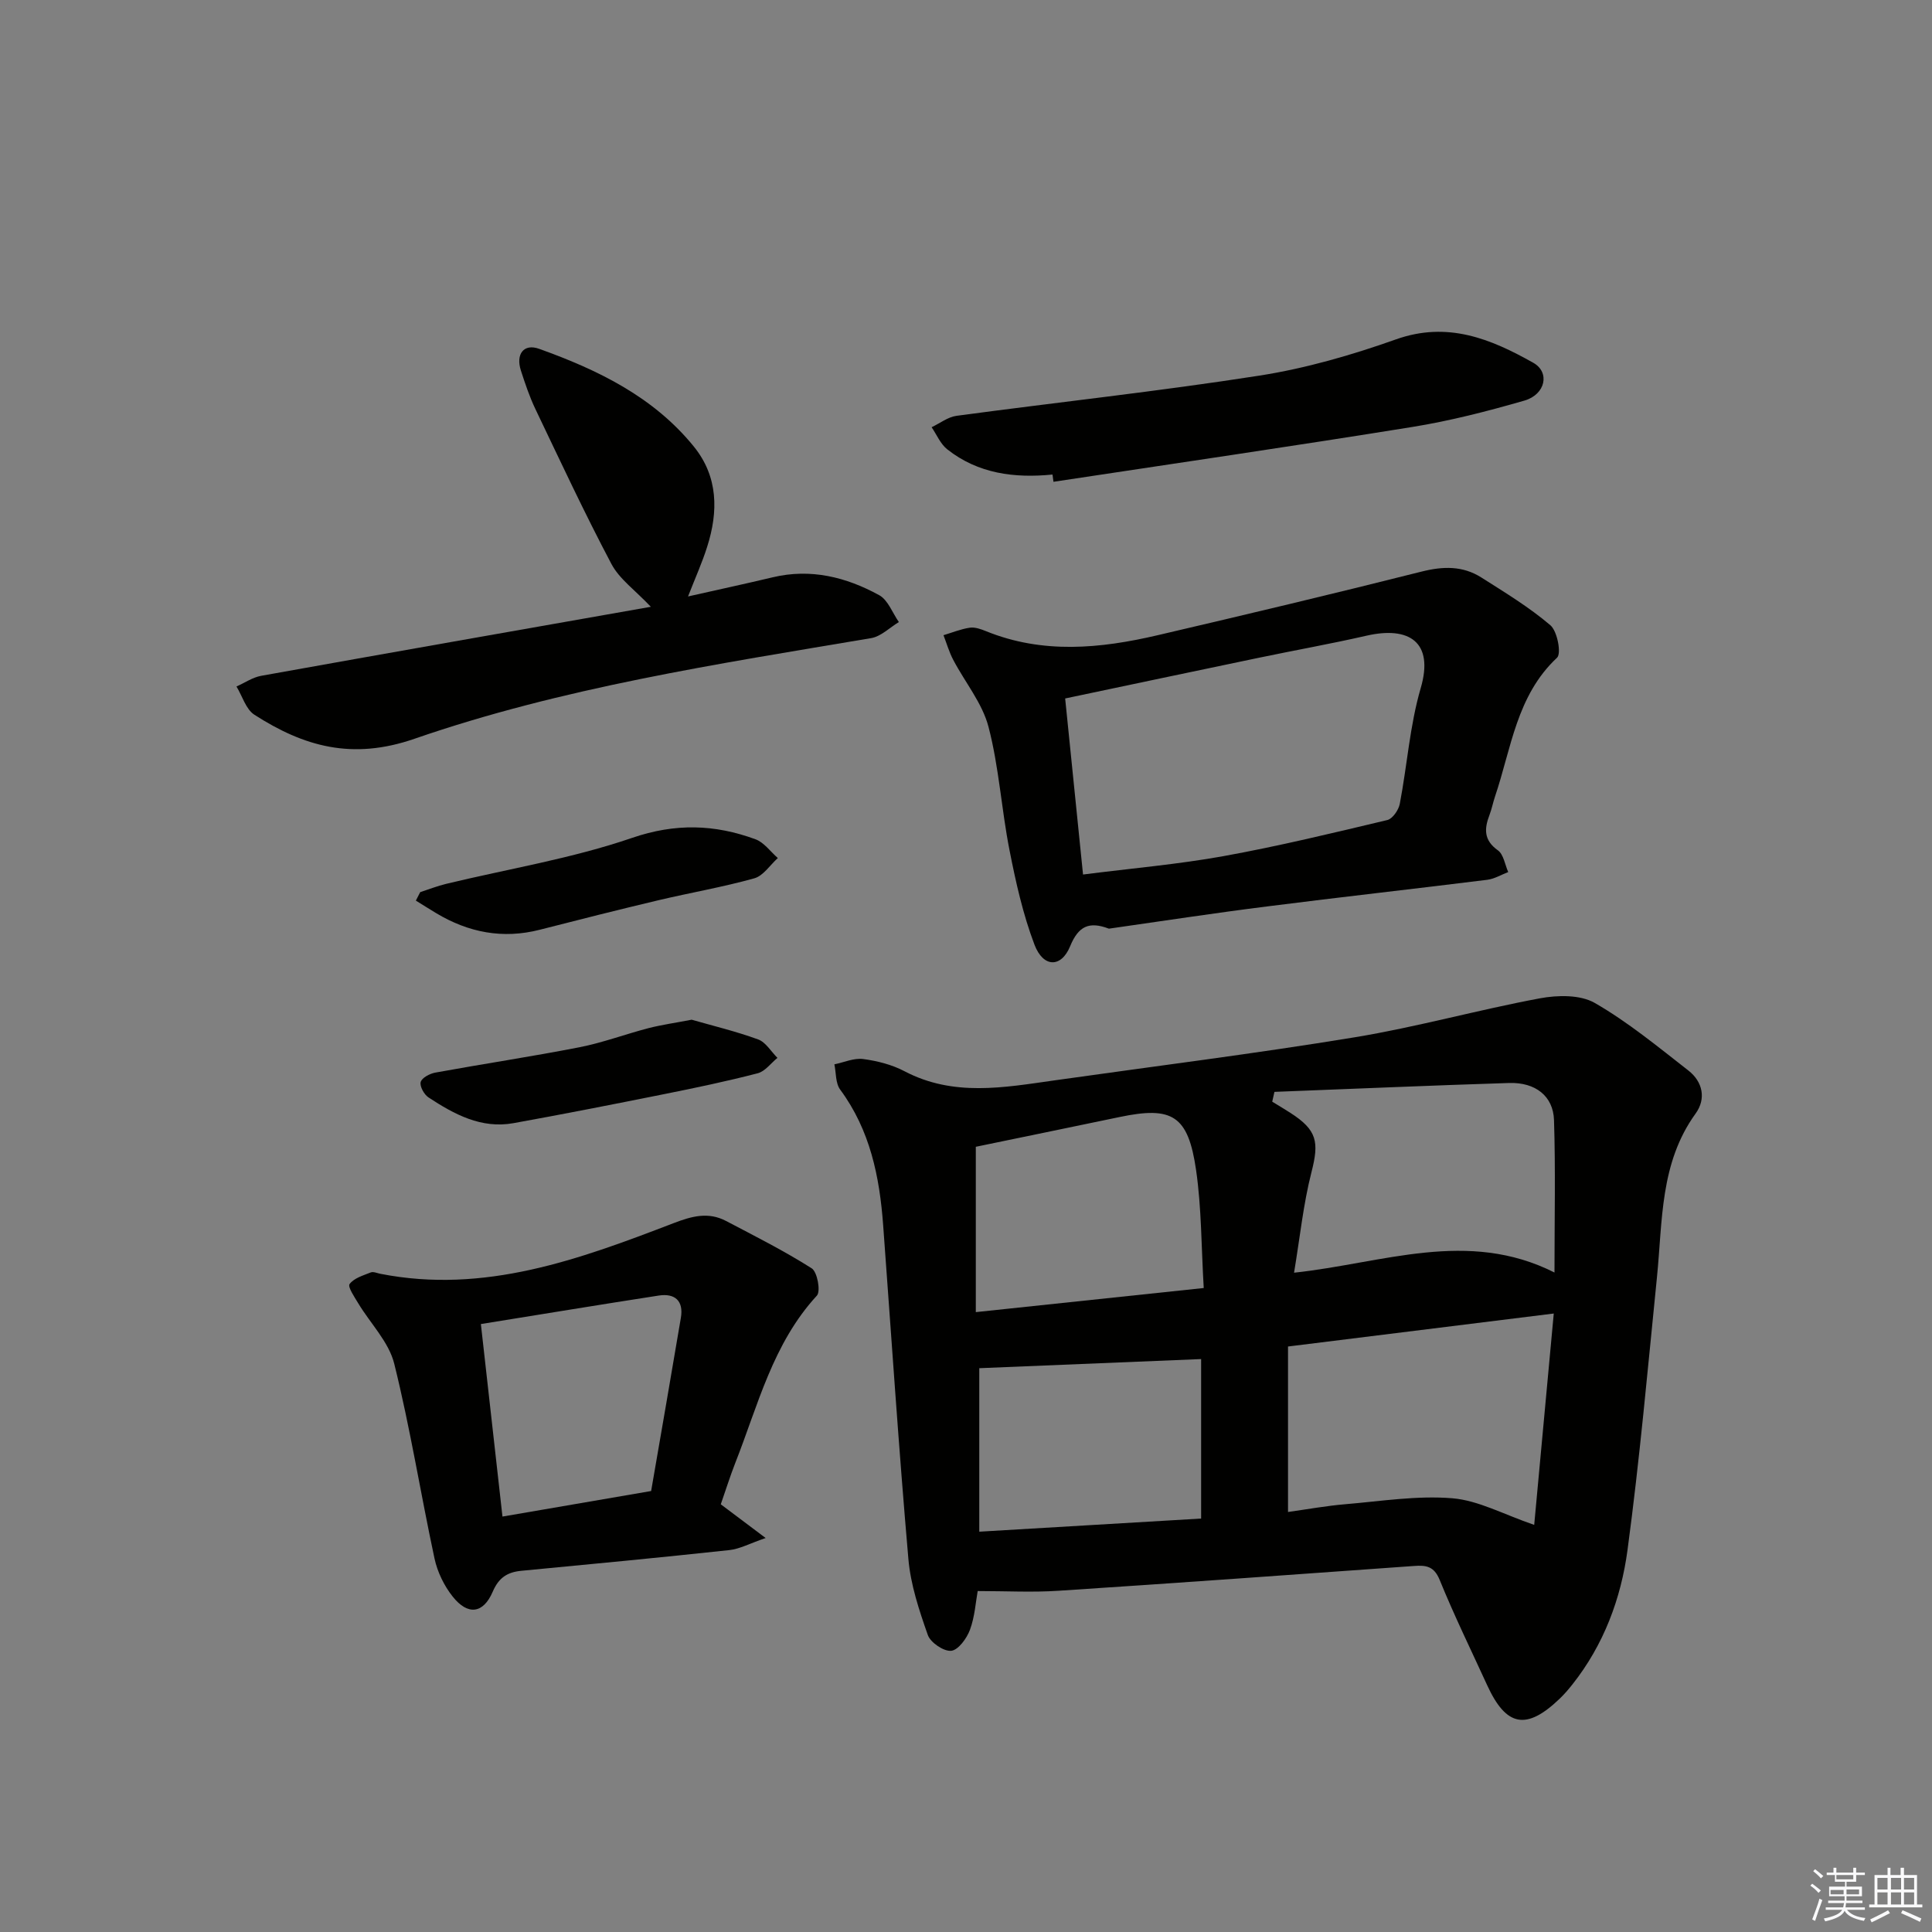 <svg enable-background="new 0 0 400 400" viewBox="0 0 400 400" xmlns="http://www.w3.org/2000/svg"><rect x="0" y="0" width="400" height="400" fill="#808080" stroke="none"/><g fill="#010100"><path d="m202.42 329.41c-.41 2.23-.59 5.28-1.6 8.02-.66 1.78-2.41 4.19-3.88 4.35-1.54.16-4.29-1.7-4.84-3.26-1.8-5.11-3.57-10.42-4.03-15.77-2-23-3.52-46.04-5.22-69.07-.74-10.06-2.7-19.7-8.9-28.09-.98-1.32-.83-3.47-1.2-5.23 1.99-.41 4.06-1.35 5.96-1.1 2.92.39 5.96 1.16 8.56 2.53 10.13 5.32 20.58 3.37 31.05 1.89 20.7-2.93 41.46-5.52 62.09-8.91 12.9-2.12 25.55-5.68 38.42-8.08 3.66-.68 8.34-.77 11.35.96 6.87 3.95 13.08 9.08 19.37 13.98 2.99 2.33 3.73 5.86 1.5 8.93-7.42 10.26-6.82 22.27-8 33.93-1.9 18.82-3.57 37.68-6.09 56.42-1.35 10.06-4.93 19.65-11.4 27.82-.82 1.04-1.7 2.06-2.65 2.97-6.87 6.59-11.06 5.81-15-2.78-3.32-7.25-6.83-14.42-9.83-21.79-1.17-2.88-2.82-3.1-5.35-2.91-24.53 1.76-49.05 3.53-73.59 5.13-5.38.36-10.8.06-16.72.06zm64.25-16.37c4.01-.56 7.93-1.28 11.89-1.61 7.37-.62 14.83-1.83 22.12-1.23 5.41.44 10.63 3.35 16.96 5.51 1.37-14.77 2.74-29.62 4.05-43.76-18.71 2.32-36.56 4.54-55.02 6.83zm-2.81-86.98c-.15.68-.3 1.35-.46 2.03 1.25.77 2.52 1.51 3.75 2.31 5.56 3.57 5.98 6.03 4.38 12.27-1.7 6.64-2.39 13.53-3.61 20.83 18.4-1.97 35.93-9.11 53.92-.04 0-11.1.23-21.34-.1-31.56-.16-4.98-3.86-7.84-9.27-7.68-16.2.51-32.4 1.22-48.61 1.84zm-14.64 40.61c-.51-8.56-.45-16.56-1.58-24.39-1.64-11.36-4.92-13.3-15.85-11.01-10.14 2.12-20.29 4.2-29.76 6.16v34.23c16.04-1.7 31.15-3.3 47.19-4.99zm-46.47 50.45c15.92-.94 30.9-1.83 45.93-2.72 0-11.13 0-22.02 0-33.02-15.48.64-30.65 1.26-45.93 1.89z"/><path d="m229.59 192.27c-4.09-1.55-6.31-.56-8.04 3.66-1.85 4.5-5.57 4.4-7.37-.34-2.39-6.29-3.88-12.98-5.18-19.61-1.67-8.46-2.17-17.19-4.34-25.49-1.28-4.92-4.87-9.23-7.3-13.87-.85-1.61-1.36-3.4-2.02-5.11 1.81-.54 3.59-1.28 5.44-1.55 1.07-.16 2.31.29 3.37.72 11.75 4.77 23.66 3.61 35.55.83 18.24-4.26 36.47-8.59 54.63-13.17 4.45-1.12 8.51-1.22 12.36 1.22 4.9 3.11 9.91 6.15 14.3 9.89 1.44 1.23 2.31 5.86 1.38 6.72-8.4 7.85-9.47 18.78-12.84 28.73-.42 1.25-.67 2.57-1.14 3.81-1.1 2.86-1.23 5.23 1.73 7.34 1.18.84 1.46 2.96 2.14 4.5-1.44.55-2.84 1.41-4.32 1.6-15.15 1.89-30.32 3.57-45.46 5.5-11.02 1.38-22.01 3.07-32.89 4.62zm-5.36-11.21c10.11-1.29 19.68-2.11 29.1-3.81 11.38-2.06 22.64-4.79 33.9-7.47 1.09-.26 2.34-2.08 2.58-3.35 1.53-7.97 2.07-16.21 4.33-23.95 2.81-9.6-2.44-12.87-11.21-10.87-7.42 1.7-14.93 3.03-22.38 4.59-13.25 2.76-26.49 5.56-40.02 8.41 1.23 12.07 2.42 23.74 3.7 36.45z"/><path d="m149.23 311.45c2.74 2.06 5.36 4.03 9.29 6.98-3.26 1.11-5.33 2.26-7.51 2.5-14.36 1.55-28.73 2.92-43.1 4.29-2.89.28-4.66 1.44-5.89 4.31-1.96 4.57-5.15 4.98-8.29 1.03-1.78-2.23-3.17-5.1-3.77-7.89-2.88-13.43-5.03-27.03-8.34-40.34-1.12-4.5-4.93-8.31-7.44-12.48-.78-1.3-2.23-3.42-1.8-4 .9-1.23 2.81-1.78 4.39-2.41.53-.21 1.3.15 1.95.28 21.56 4.25 41.2-2.97 60.71-10.47 3.83-1.47 7.22-2.39 10.89-.46 5.99 3.14 12.04 6.19 17.73 9.8 1.17.74 1.9 4.75 1.08 5.65-9.14 9.92-12.19 22.71-16.92 34.7-1.07 2.74-1.95 5.57-2.98 8.51zm-49.67-37.32c1.53 13.59 2.99 26.64 4.47 39.86 10.77-1.85 20.56-3.53 30.78-5.29 2.08-12.07 4.16-23.97 6.16-35.88.59-3.51-1.25-5.1-4.58-4.59-12.11 1.87-24.2 3.87-36.83 5.9z"/><path d="m142.45 123.49c6.23-1.41 11.88-2.62 17.5-3.96 7.89-1.89 15.23-.06 22.07 3.69 1.83 1 2.75 3.67 4.08 5.57-1.91 1.15-3.71 2.99-5.75 3.33-31.88 5.37-63.96 10.25-94.55 20.84-12.91 4.47-22.92 1.58-33.13-4.98-1.76-1.13-2.5-3.86-3.71-5.85 1.7-.75 3.33-1.89 5.11-2.21 26.55-4.77 53.13-9.43 80.68-14.29-3.27-3.46-6.52-5.75-8.17-8.88-5.57-10.53-10.61-21.35-15.75-32.1-1.21-2.54-2.11-5.24-2.98-7.92-1.11-3.41.59-5.66 3.77-4.51 12.14 4.35 23.66 9.92 32.02 20.22 5.07 6.25 5.1 13.45 2.77 20.77-1.04 3.29-2.47 6.46-3.96 10.28z"/><path d="m217.91 98.25c-7.88.78-15.39-.17-21.79-5.22-1.41-1.11-2.18-3.03-3.24-4.58 1.72-.81 3.37-2.12 5.16-2.36 20.89-2.81 41.87-5.07 62.69-8.32 9.6-1.5 19.12-4.25 28.3-7.51 10.68-3.79 19.61-.11 28.42 4.85 3.5 1.97 2.54 6.56-1.84 7.83-7.64 2.2-15.39 4.2-23.22 5.46-24.73 3.99-49.52 7.6-74.28 11.35-.08-.49-.14-1-.2-1.5z"/><path d="m87 184.71c1.79-.58 3.55-1.28 5.38-1.72 12.85-3.1 26.02-5.24 38.47-9.51 9.01-3.09 17.13-2.81 25.56.28 1.78.65 3.1 2.56 4.63 3.89-1.61 1.45-3.01 3.68-4.88 4.2-6.52 1.82-13.22 2.97-19.82 4.53-8.21 1.95-16.39 4.01-24.57 6.11-7.68 1.97-14.78.58-21.48-3.44-1.41-.84-2.79-1.73-4.19-2.59.3-.59.6-1.17.9-1.75z"/><path d="m143.2 211.12c4.31 1.24 9.13 2.39 13.76 4.08 1.59.58 2.68 2.51 4 3.82-1.35 1.1-2.55 2.79-4.09 3.19-6.4 1.66-12.89 3.02-19.38 4.32-10.38 2.08-20.77 4.13-31.19 6.01-6.67 1.2-12.26-1.84-17.57-5.32-.92-.6-1.87-2.32-1.63-3.2s1.88-1.74 3.03-1.95c9.92-1.81 19.91-3.31 29.8-5.24 4.86-.95 9.55-2.72 14.36-3.97 2.7-.69 5.49-1.08 8.91-1.74z"/></g><path d="m374.8 390.4.4-.4c.7.5 1.3 1 1.8 1.4l-.5.5c-.5-.6-1.1-1.1-1.7-1.5zm1 7.3-.6-.3c.5-1.4 1.1-2.8 1.5-4.3.2.1.4.2.6.3-.5 1.3-1 2.8-1.5 4.3zm-.4-10.3.4-.4c.4.3 1 .8 1.7 1.4l-.5.5c-.4-.5-1-1-1.6-1.5zm2.5.3h1.7v-1h.6v1h3.5v-1h.6v1h1.8v.5h-1.8v1.4h-2v1h3.2v2h-3.2v.9h3.3v.5h-3.4c0 .3-.1.6-.1.9h4v.5h-3.7c.7.9 1.9 1.5 3.8 1.7-.1.2-.2.4-.3.6-2.1-.4-3.5-1.1-4-2.1-.4 1-1.8 1.7-4 2.2-.1-.2-.2-.4-.3-.6 2.1-.4 3.4-1 3.8-1.8h-3.4v-.5h3.6c.1-.3.1-.6.2-.9h-3.3v-.5h3.4c0-.3 0-.6 0-.9h-3.2v-2h3.3v-1h-2.1v-1.4h-1.7v-.5zm1.1 3.5v1h2.7c0-.3 0-.4 0-.4 0-.1 0-.2 0-.2 0-.1 0-.2 0-.3h-2.7zm1.2-3v.9h3.5v-.9zm4.7 3h-2.6v.6.4h2.6z" fill="#fafafb"/><path d="m393.6 386.7h.6v1.5h2.7v6.1h1.1v.6h-11v-.6h1.1v-6.1h2.7v-1.5h.6v1.5h2.1v-1.5zm-2.7 8.8.4.6c-1.2.6-2.5 1.3-3.8 1.9-.1-.2-.2-.4-.3-.6 1.2-.6 2.5-1.2 3.7-1.9zm-2.2-6.7v2.4h2.1v-2.4zm0 3v2.5h2.1v-2.5zm2.8-3v2.4h2.1v-2.4zm0 3v2.5h2.1v-2.5zm6 6.1c-1.4-.7-2.7-1.3-3.9-1.8l.3-.6c1.5.6 2.7 1.2 3.9 1.7zm-1.2-9.1h-2.1v2.4h2.1zm-2.1 3v2.5h2.1v-2.5z" fill="#fafafb"/></svg>